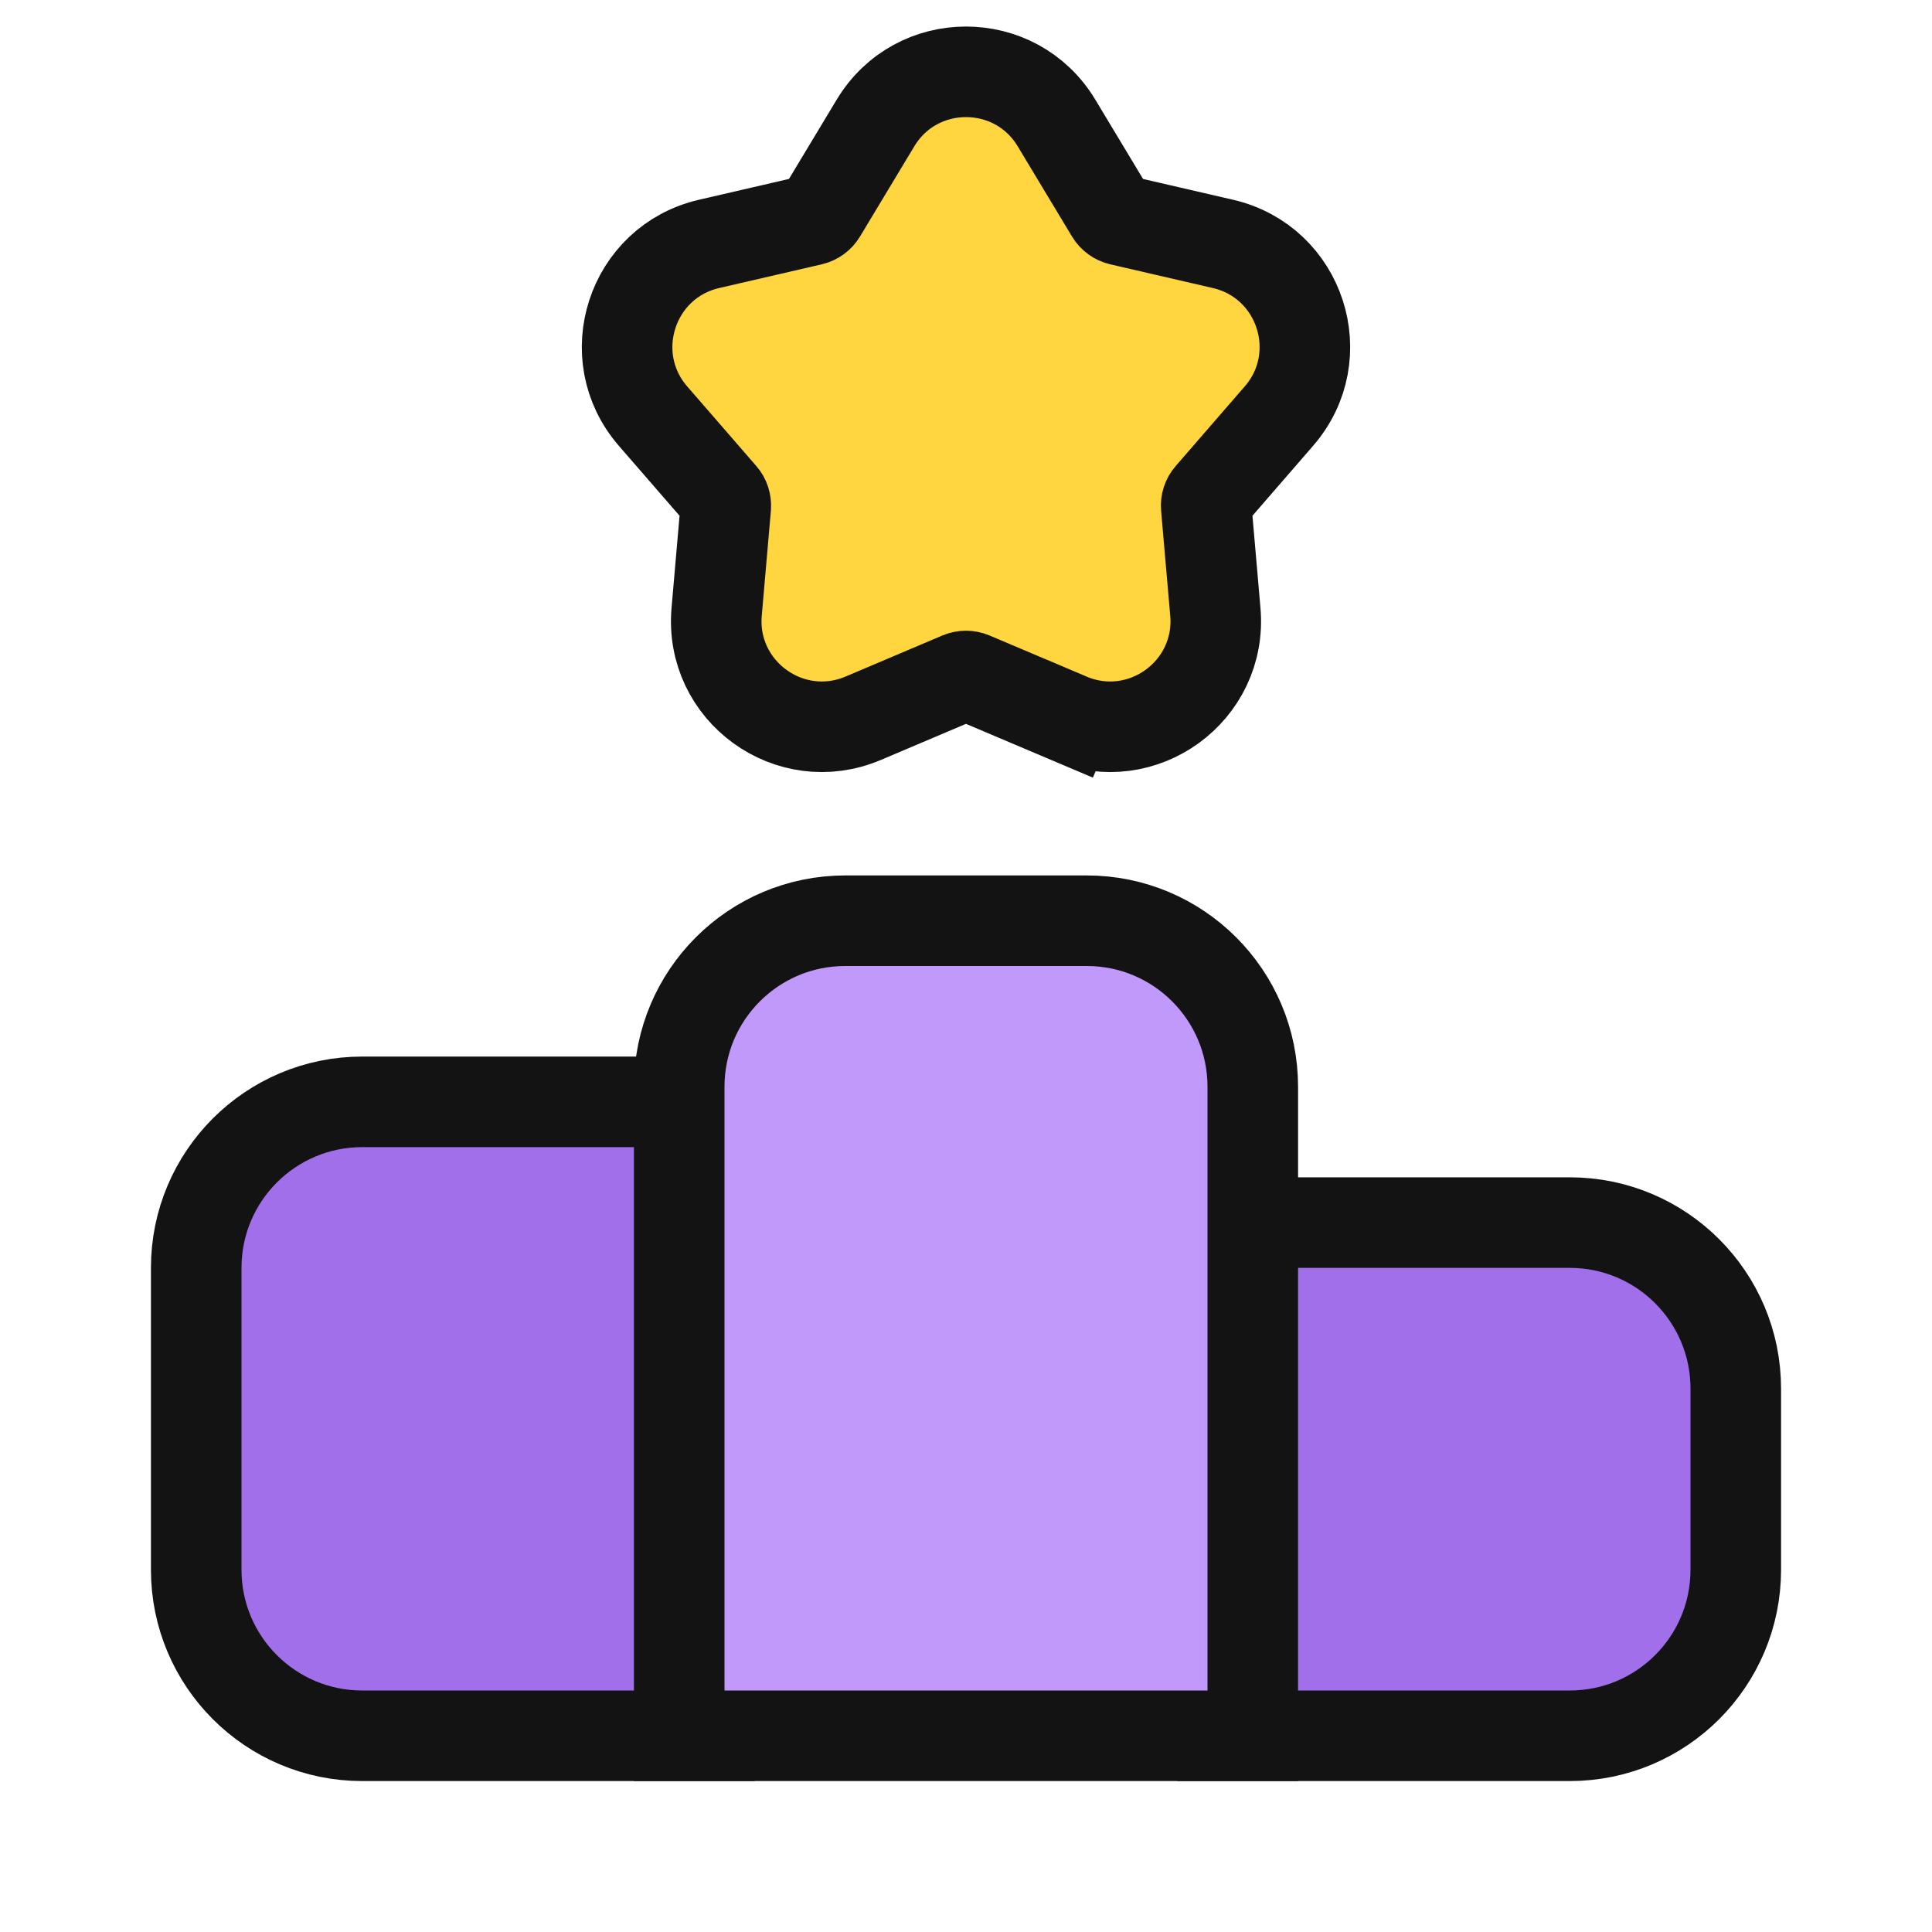 <svg width="32" height="32" viewBox="0 0 32 32" fill="none" xmlns="http://www.w3.org/2000/svg">
<path d="M11.75 19V18.25H11H6C4.481 18.25 3.25 19.481 3.25 21V26C3.25 27.519 4.481 28.75 6 28.75H11H11.75V28V19Z" fill="#A06FE9" stroke="#131313" stroke-width="1.5"/>
<path d="M21 20.25H20.25V21V28V28.75H21H26C27.519 28.75 28.75 27.519 28.75 26V23C28.75 21.481 27.519 20.25 26 20.25H21Z" fill="#A06FE9" stroke="#131313" stroke-width="1.5"/>
<path d="M20 28.75H20.75V28V18C20.75 16.481 19.519 15.25 18 15.25H14C12.481 15.25 11.25 16.481 11.25 18V28V28.75H12H20Z" fill="#C099FB" stroke="#131313" stroke-width="1.5"/>
<path d="M17.704 11.897L17.997 11.206L17.704 11.897C18.919 12.411 20.244 11.448 20.13 10.134L19.979 8.396C19.973 8.328 19.995 8.261 20.04 8.21L21.183 6.892C22.048 5.896 21.542 4.338 20.257 4.04L18.557 3.647C18.491 3.631 18.434 3.59 18.399 3.532L17.499 2.037C16.819 0.907 15.181 0.907 14.501 2.037L13.601 3.532C13.566 3.59 13.509 3.631 13.443 3.647L11.743 4.04C10.458 4.338 9.952 5.896 10.816 6.892L11.96 8.21C12.005 8.261 12.026 8.328 12.021 8.396L11.87 10.134C11.756 11.448 13.081 12.411 14.296 11.897L15.902 11.216C15.965 11.19 16.035 11.19 16.097 11.216L17.704 11.897Z" fill="#FFD540" stroke="#131313" stroke-width="1.5"/>
</svg>
